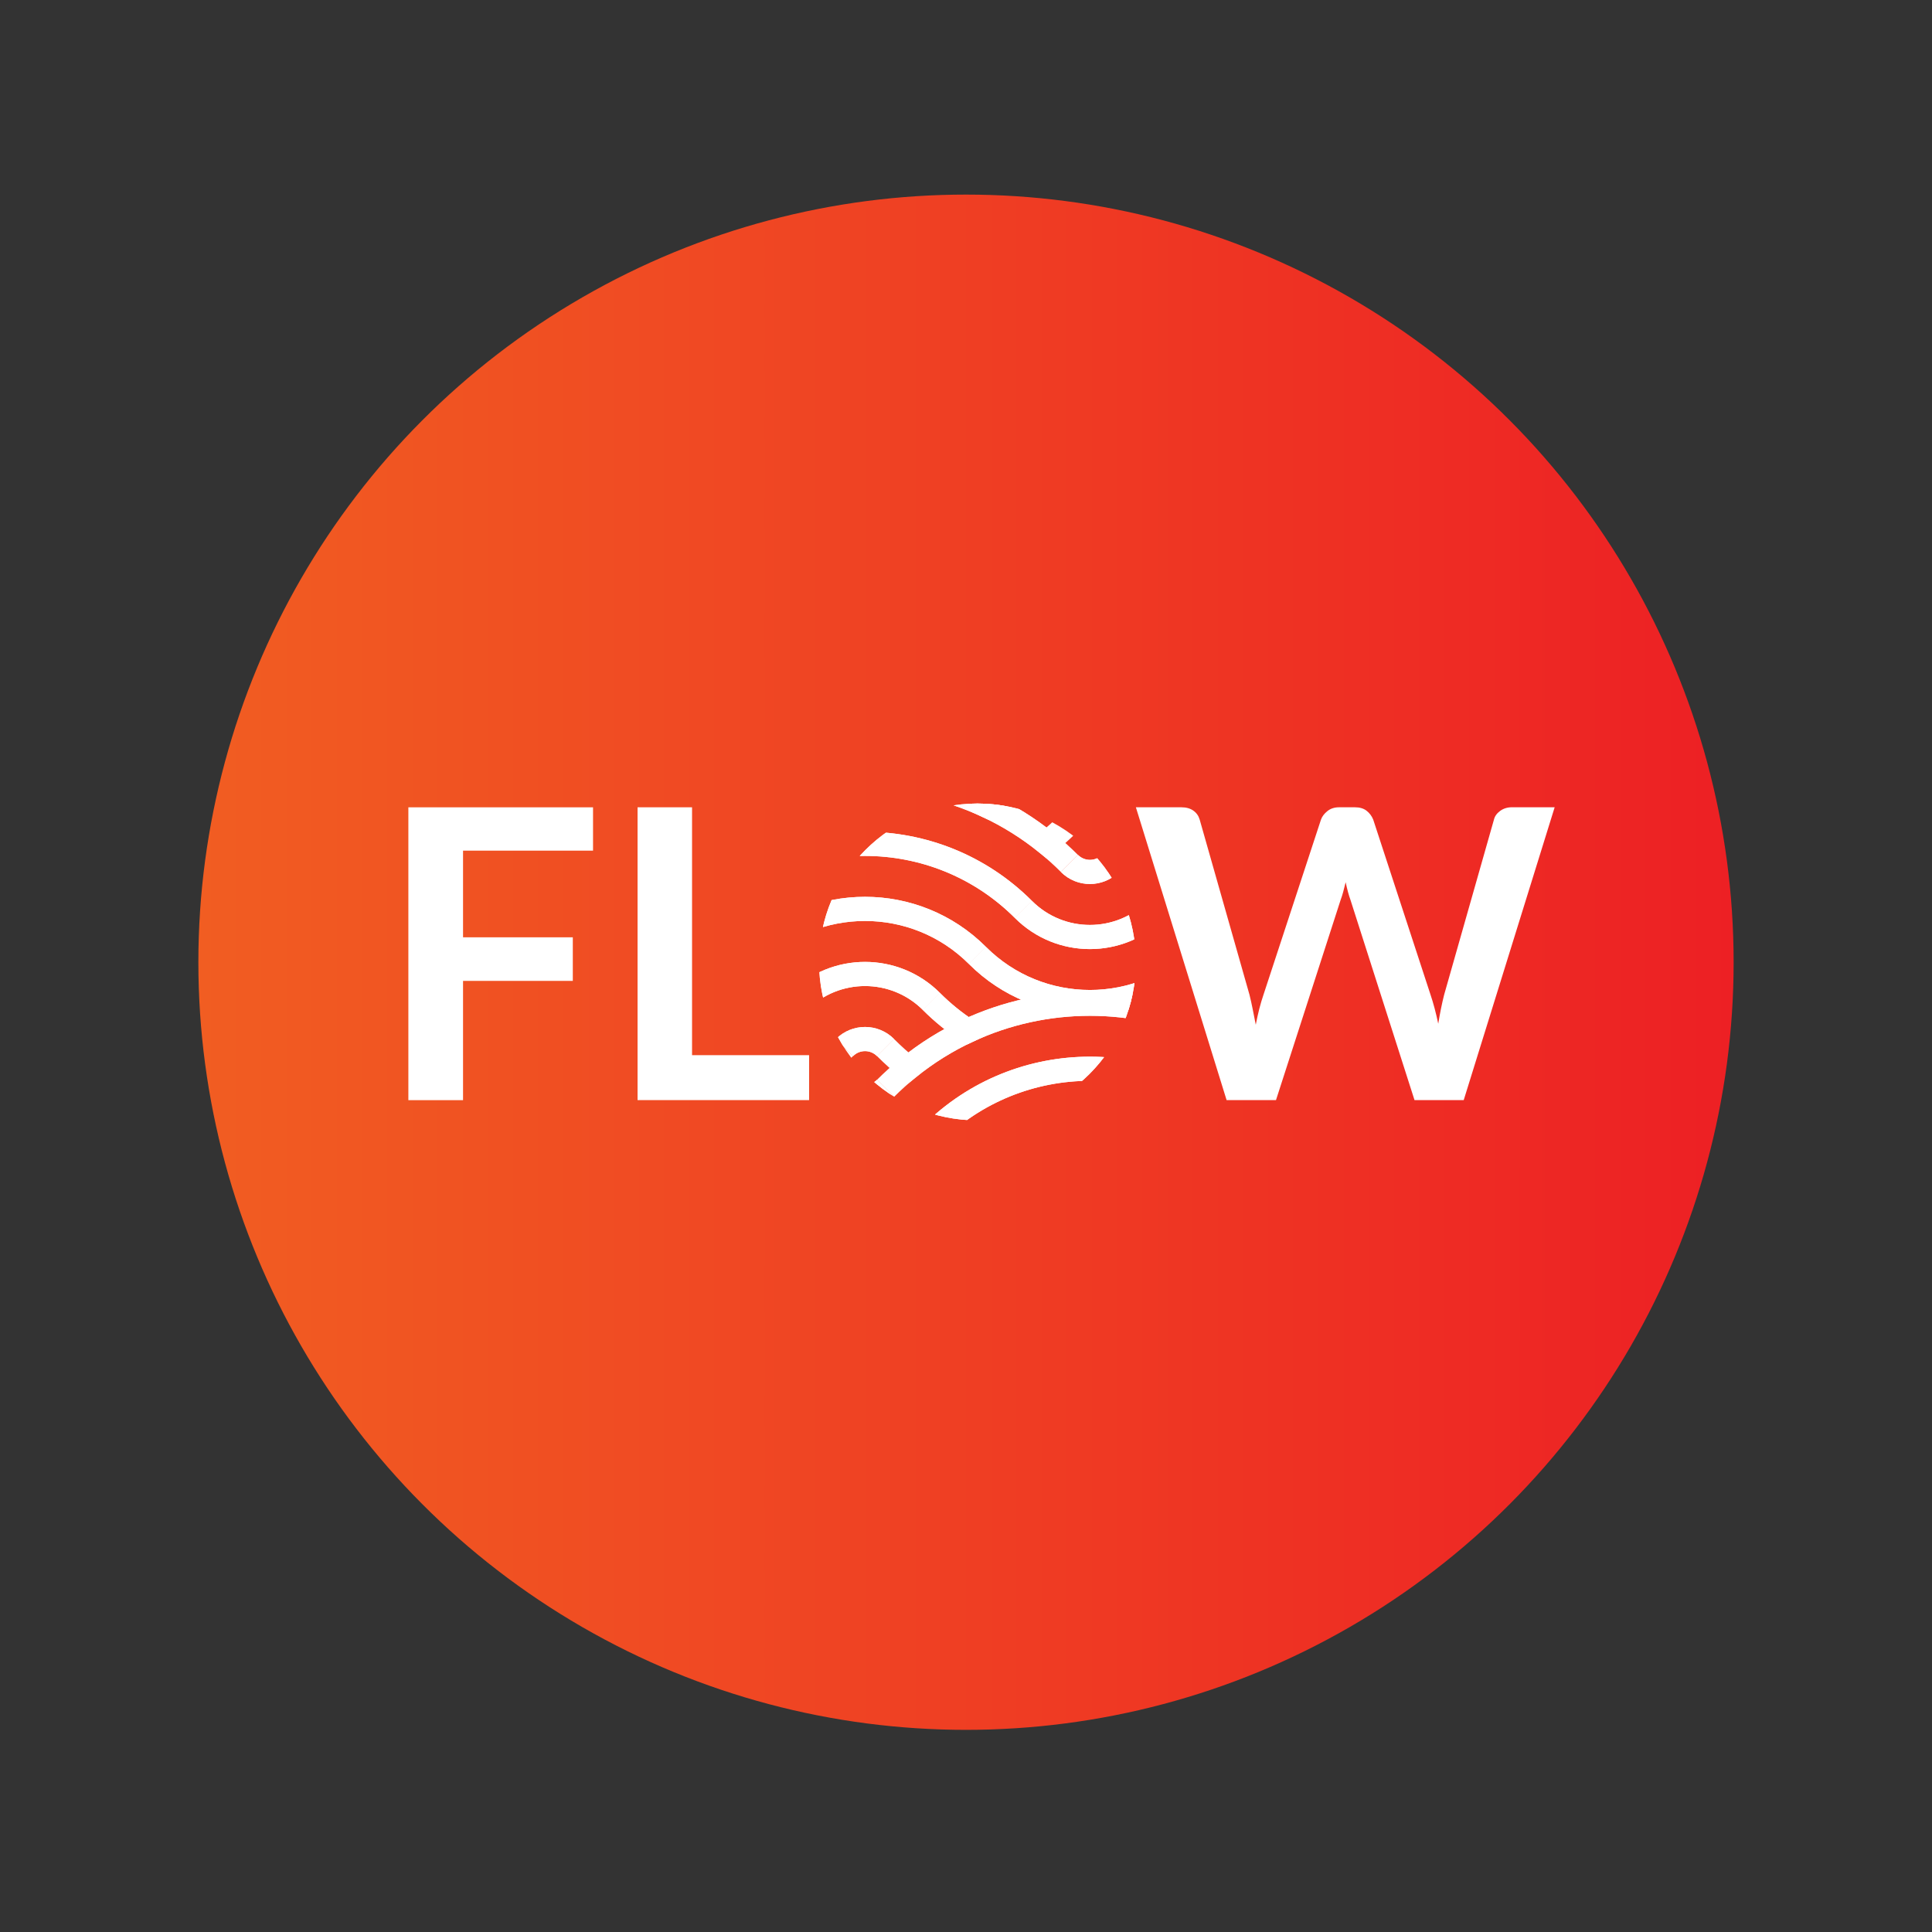 <?xml version="1.0" encoding="UTF-8"?>
<svg id="Icons" xmlns="http://www.w3.org/2000/svg" xmlns:xlink="http://www.w3.org/1999/xlink" viewBox="0 0 512 512">
  <rect x="0" y="0" width="512" height="512" fill="#333333" stroke="none"/>
  <defs>
    <style>
      .cls-1, .cls-2 {
        fill: none;
      }

      .cls-2 {
        stroke: #fff;
        stroke-miterlimit: 10;
        stroke-width: 6.4px;
      }

      .cls-3 {
        fill: #fff;
      }

      .cls-4 {
        fill: url(#New_Gradient_Swatch_1);
      }

      .cls-5 {
        clip-path: url(#clippath);
      }
    </style>
    <linearGradient id="New_Gradient_Swatch_1" data-name="New Gradient Swatch 1" x1="52.57" y1="255" x2="459.43" y2="255" gradientUnits="userSpaceOnUse">
      <stop offset="0" stop-color="#f15d22"/>
      <stop offset="1" stop-color="#ed2024"/>
    </linearGradient>
    <clipPath id="clippath">
      <circle class="cls-1" cx="259.04" cy="254.93" r="41.98"/>
    </clipPath>
  </defs>
  <circle class="cls-4" cx="256" cy="255" r="203.43"/>
  <g>
    <g>
      <path class="cls-3" d="M122.71,225.43v22.97h29.09v11.54h-29.09v31.61h-14.49v-77.6h48.94v11.48h-34.45Z"/>
      <path class="cls-3" d="M214.42,279.63v11.91h-45.46v-77.6h14.44v65.69h31.02Z"/>
    </g>
    <g class="cls-5">
      <g>
        <g>
          <g>
            <path class="cls-2" d="M271.23,325.01c-2.97,2.97-6.18,5.56-9.57,7.77,5.53,2.58,10.82,5.87,15.73,9.84,2.08-1.68,4.09-3.49,6.02-5.42"/>
            <path class="cls-2" d="M187.25,325.01c2.97,2.97,6.18,5.56,9.57,7.77,20.5-9.57,44.36-9.57,64.85,0,3.38-2.21,6.59-4.79,9.57-7.77M259.04,312.82c-16.46,16.46-43.14,16.46-59.6,0"/>
            <path class="cls-2" d="M199.44,312.82c16.46,16.46,43.14,16.46,59.6,0M246.85,300.62c-9.73,9.73-25.49,9.73-35.22,0"/>
            <path class="cls-2" d="M211.63,300.62c9.73,9.73,25.49,9.73,35.22,0M234.66,288.43c-2.99,2.99-7.84,2.99-10.84,0"/>
            <path class="cls-2" d="M223.82,288.43c2.99,2.99,7.84,2.99,10.84,0"/>
            <path class="cls-2" d="M283.42,348.03c-1.93-1.93-3.95-3.74-6.02-5.42-4.91-3.98-10.2-7.26-15.73-9.84-20.5-9.57-44.36-9.57-64.85,0-5.53,2.58-10.82,5.87-15.73,9.84-2.08,1.68-4.09,3.49-6.02,5.42M187.25,360.23c23.19-23.19,60.79-23.19,83.98,0"/>
            <path class="cls-2" d="M271.23,360.23c-23.19-23.19-60.79-23.19-83.98,0M199.44,372.42c16.46-16.46,43.14-16.46,59.6,0"/>
            <path class="cls-2" d="M259.04,372.42c-16.46-16.46-43.14-16.46-59.6,0M211.63,384.61c9.73-9.73,25.49-9.73,35.22,0"/>
          </g>
          <g>
            <path class="cls-2" d="M211.63,265.41c-2.97,2.97-6.18,5.56-9.57,7.77,5.53,2.58,10.82,5.87,15.73,9.84,2.08-1.68,4.09-3.49,6.02-5.42"/>
            <path class="cls-2" d="M127.65,265.41c2.97,2.97,6.18,5.56,9.57,7.77,20.5-9.57,44.36-9.57,64.85,0,3.38-2.21,6.59-4.79,9.57-7.77M199.44,253.21c-16.46,16.46-43.14,16.46-59.6,0"/>
            <path class="cls-2" d="M139.84,253.21c16.46,16.46,43.14,16.46,59.6,0M187.25,241.02c-9.73,9.73-25.49,9.73-35.22,0"/>
            <path class="cls-2" d="M152.03,241.02c9.73,9.73,25.49,9.73,35.22,0M175.06,228.83c-2.99,2.99-7.84,2.99-10.84,0"/>
            <path class="cls-2" d="M164.22,228.83c2.99,2.99,7.84,2.99,10.84,0"/>
            <path class="cls-2" d="M223.82,288.43c-1.93-1.93-3.95-3.74-6.02-5.42-4.91-3.98-10.2-7.26-15.73-9.84-20.5-9.57-44.36-9.57-64.85,0-5.53,2.58-10.82,5.87-15.73,9.84-2.08,1.68-4.09,3.49-6.02,5.42M127.65,300.62c23.19-23.19,60.79-23.19,83.98,0"/>
            <path class="cls-2" d="M211.63,300.62c-23.19-23.19-60.79-23.19-83.98,0M139.84,312.82c16.46-16.46,43.14-16.46,59.6,0"/>
            <path class="cls-2" d="M199.44,312.82c-16.46-16.46-43.14-16.46-59.6,0M152.03,325.01c9.73-9.73,25.49-9.73,35.22,0"/>
          </g>
        </g>
        <g>
          <g>
            <path class="cls-2" d="M234.66,277.6c1.93,1.93,3.95,3.74,6.02,5.42,4.91-3.98,10.2-7.26,15.73-9.84-3.38-2.21-6.59-4.79-9.57-7.77"/>
            <path class="cls-2" d="M330.83,265.41c-2.97,2.97-6.18,5.56-9.57,7.77,5.53,2.58,10.82,5.87,15.73,9.84,2.08-1.68,4.09-3.49,6.02-5.42"/>
            <path class="cls-2" d="M246.85,265.41c2.97,2.97,6.18,5.56,9.57,7.77,20.5-9.57,44.36-9.57,64.85,0,3.38-2.21,6.59-4.79,9.57-7.77M318.64,253.21c-16.46,16.46-43.14,16.46-59.6,0"/>
            <path class="cls-2" d="M259.04,253.21c16.46,16.46,43.14,16.46,59.6,0M306.45,241.02c-9.73,9.73-25.49,9.73-35.22,0"/>
            <path class="cls-2" d="M271.23,241.02c9.73,9.73,25.49,9.73,35.22,0M294.26,228.83c-2.99,2.99-7.84,2.99-10.84,0"/>
            <path class="cls-2" d="M283.42,228.83c2.99,2.99,7.84,2.99,10.84,0"/>
            <path class="cls-2" d="M343.02,288.43c-1.93-1.93-3.95-3.74-6.02-5.42-4.91-3.98-10.2-7.26-15.73-9.84-20.5-9.57-44.36-9.57-64.85,0-5.53,2.58-10.82,5.87-15.73,9.84-2.08,1.68-4.09,3.49-6.02,5.42M246.85,300.62c23.19-23.19,60.79-23.19,83.98,0"/>
            <path class="cls-2" d="M330.83,300.62c-23.19-23.19-60.79-23.19-83.98,0M259.04,312.82c16.46-16.46,43.14-16.46,59.6,0"/>
            <path class="cls-2" d="M318.64,312.82c-16.46-16.46-43.14-16.46-59.6,0M271.23,325.01c9.73-9.73,25.49-9.73,35.22,0"/>
            <path class="cls-2" d="M306.45,325.01c-9.73-9.73-25.49-9.73-35.22,0M283.42,337.2c2.99-2.99,7.84-2.99,10.84,0"/>
            <path class="cls-2" d="M294.26,337.2c-2.99-2.99-7.84-2.99-10.84,0"/>
          </g>
          <g>
            <path class="cls-2" d="M175.06,218c1.93,1.93,3.95,3.74,6.02,5.42,4.91-3.98,10.2-7.26,15.73-9.84-3.38-2.21-6.59-4.79-9.57-7.77"/>
            <path class="cls-2" d="M271.23,205.8c-2.97,2.97-6.18,5.56-9.57,7.77,5.53,2.58,10.82,5.87,15.73,9.84,2.08-1.68,4.09-3.49,6.02-5.42"/>
            <path class="cls-2" d="M187.25,205.8c2.97,2.97,6.18,5.56,9.57,7.77,20.5-9.57,44.36-9.57,64.85,0,3.38-2.21,6.59-4.79,9.57-7.77M259.04,193.61c-16.46,16.46-43.14,16.46-59.6,0"/>
            <path class="cls-2" d="M199.44,193.61c16.46,16.46,43.14,16.46,59.6,0M246.85,181.42c-9.73,9.73-25.49,9.73-35.22,0"/>
            <path class="cls-2" d="M211.63,181.42c9.73,9.73,25.49,9.73,35.22,0M234.66,169.23c-2.99,2.99-7.84,2.99-10.84,0"/>
            <path class="cls-2" d="M223.82,169.23c2.99,2.99,7.84,2.99,10.84,0"/>
            <path class="cls-2" d="M283.42,228.83c-1.93-1.93-3.95-3.74-6.02-5.42-4.91-3.98-10.2-7.26-15.73-9.84-20.5-9.57-44.36-9.57-64.85,0-5.53,2.58-10.82,5.87-15.73,9.84-2.08,1.68-4.09,3.49-6.02,5.42M187.25,241.02c23.19-23.19,60.79-23.19,83.98,0"/>
            <path class="cls-2" d="M271.23,241.02c-23.19-23.19-60.79-23.19-83.98,0M199.44,253.21c16.46-16.46,43.14-16.46,59.6,0"/>
            <path class="cls-2" d="M259.04,253.21c-16.46-16.46-43.14-16.46-59.6,0M211.63,265.41c9.73-9.73,25.49-9.73,35.22,0"/>
            <path class="cls-2" d="M246.85,265.41c-9.73-9.73-25.49-9.73-35.22,0M223.82,277.6c2.99-2.99,7.84-2.99,10.84,0"/>
            <path class="cls-2" d="M234.66,277.6c-2.99-2.99-7.84-2.99-10.84,0"/>
          </g>
        </g>
        <g>
          <g>
            <path class="cls-2" d="M294.26,218c1.93,1.93,3.95,3.74,6.02,5.42,4.91-3.98,10.2-7.26,15.73-9.84-3.38-2.21-6.59-4.79-9.57-7.77"/>
            <path class="cls-2" d="M306.45,205.8c2.97,2.97,6.18,5.56,9.57,7.77,20.5-9.57,44.36-9.57,64.85,0,3.38-2.21,6.59-4.79,9.57-7.77M378.24,193.61c-16.46,16.46-43.14,16.46-59.6,0"/>
            <path class="cls-2" d="M318.64,193.61c16.46,16.46,43.14,16.46,59.6,0M366.05,181.42c-9.73,9.73-25.49,9.73-35.22,0"/>
            <path class="cls-2" d="M402.62,228.83c-1.93-1.93-3.95-3.74-6.02-5.42-4.91-3.98-10.2-7.26-15.73-9.84-20.5-9.57-44.36-9.57-64.85,0-5.53,2.58-10.82,5.87-15.73,9.84-2.08,1.68-4.09,3.49-6.02,5.42M306.45,241.02c23.19-23.19,60.79-23.19,83.98,0"/>
            <path class="cls-2" d="M390.43,241.02c-23.19-23.19-60.79-23.19-83.98,0M318.64,253.21c16.46-16.46,43.14-16.46,59.6,0"/>
            <path class="cls-2" d="M378.24,253.21c-16.46-16.46-43.14-16.46-59.6,0M330.83,265.41c9.73-9.73,25.49-9.73,35.22,0"/>
            <path class="cls-2" d="M366.05,265.41c-9.73-9.73-25.49-9.73-35.22,0M343.02,277.6c2.99-2.99,7.84-2.99,10.84,0"/>
            <path class="cls-2" d="M353.86,277.6c-2.99-2.99-7.84-2.99-10.84,0"/>
          </g>
          <g>
            <path class="cls-2" d="M234.66,158.39c1.93,1.93,3.95,3.74,6.02,5.42,4.91-3.98,10.2-7.26,15.73-9.84-3.38-2.21-6.59-4.79-9.57-7.77"/>
            <path class="cls-2" d="M246.85,146.2c2.97,2.97,6.18,5.56,9.57,7.77,20.5-9.57,44.36-9.57,64.85,0,3.38-2.21,6.59-4.79,9.57-7.77M318.64,134.01c-16.46,16.46-43.14,16.46-59.6,0"/>
            <path class="cls-2" d="M259.04,134.01c16.46,16.46,43.14,16.46,59.6,0M306.45,121.82c-9.73,9.73-25.49,9.73-35.22,0"/>
            <path class="cls-2" d="M343.02,169.23c-1.93-1.93-3.95-3.74-6.02-5.42-4.91-3.98-10.2-7.26-15.73-9.84-20.5-9.57-44.36-9.57-64.85,0-5.53,2.58-10.82,5.87-15.73,9.84-2.08,1.68-4.09,3.49-6.02,5.42M246.85,181.42c23.19-23.19,60.79-23.19,83.98,0"/>
            <path class="cls-2" d="M330.83,181.42c-23.19-23.19-60.79-23.19-83.98,0M259.04,193.61c16.46-16.46,43.14-16.46,59.6,0"/>
            <path class="cls-2" d="M318.64,193.61c-16.46-16.46-43.14-16.46-59.6,0M271.23,205.8c9.73-9.73,25.49-9.73,35.22,0"/>
            <path class="cls-2" d="M306.45,205.8c-9.73-9.73-25.49-9.73-35.22,0M283.42,218c2.99-2.99,7.84-2.99,10.84,0"/>
            <path class="cls-2" d="M294.26,218c-2.99-2.99-7.84-2.99-10.84,0"/>
          </g>
        </g>
      </g>
    </g>
    <path class="cls-3" d="M412,213.94l-24.1,77.6h-13.04l-16.96-53.02c-.47-1.29-.89-2.86-1.29-4.72-.21.89-.43,1.74-.64,2.52-.21.79-.45,1.52-.7,2.2l-17.12,53.02h-13.09l-24.04-77.6h12.08c1.25,0,2.3.29,3.14.88.84.59,1.4,1.39,1.69,2.39l13.2,46.42c.29,1.15.56,2.39.83,3.73.27,1.34.55,2.75.83,4.21.29-1.5.6-2.92.94-4.24.34-1.32.71-2.56,1.1-3.7l15.24-46.42c.29-.82.85-1.57,1.69-2.25.84-.68,1.87-1.02,3.09-1.02h4.24c1.25,0,2.27.3,3.06.91.79.61,1.38,1.4,1.77,2.36l15.19,46.42c.75,2.22,1.43,4.78,2.04,7.67.46-2.83.98-5.38,1.56-7.67l13.2-46.42c.21-.89.76-1.66,1.64-2.31.88-.64,1.92-.97,3.14-.97h11.32Z"/>
  </g>
</svg>